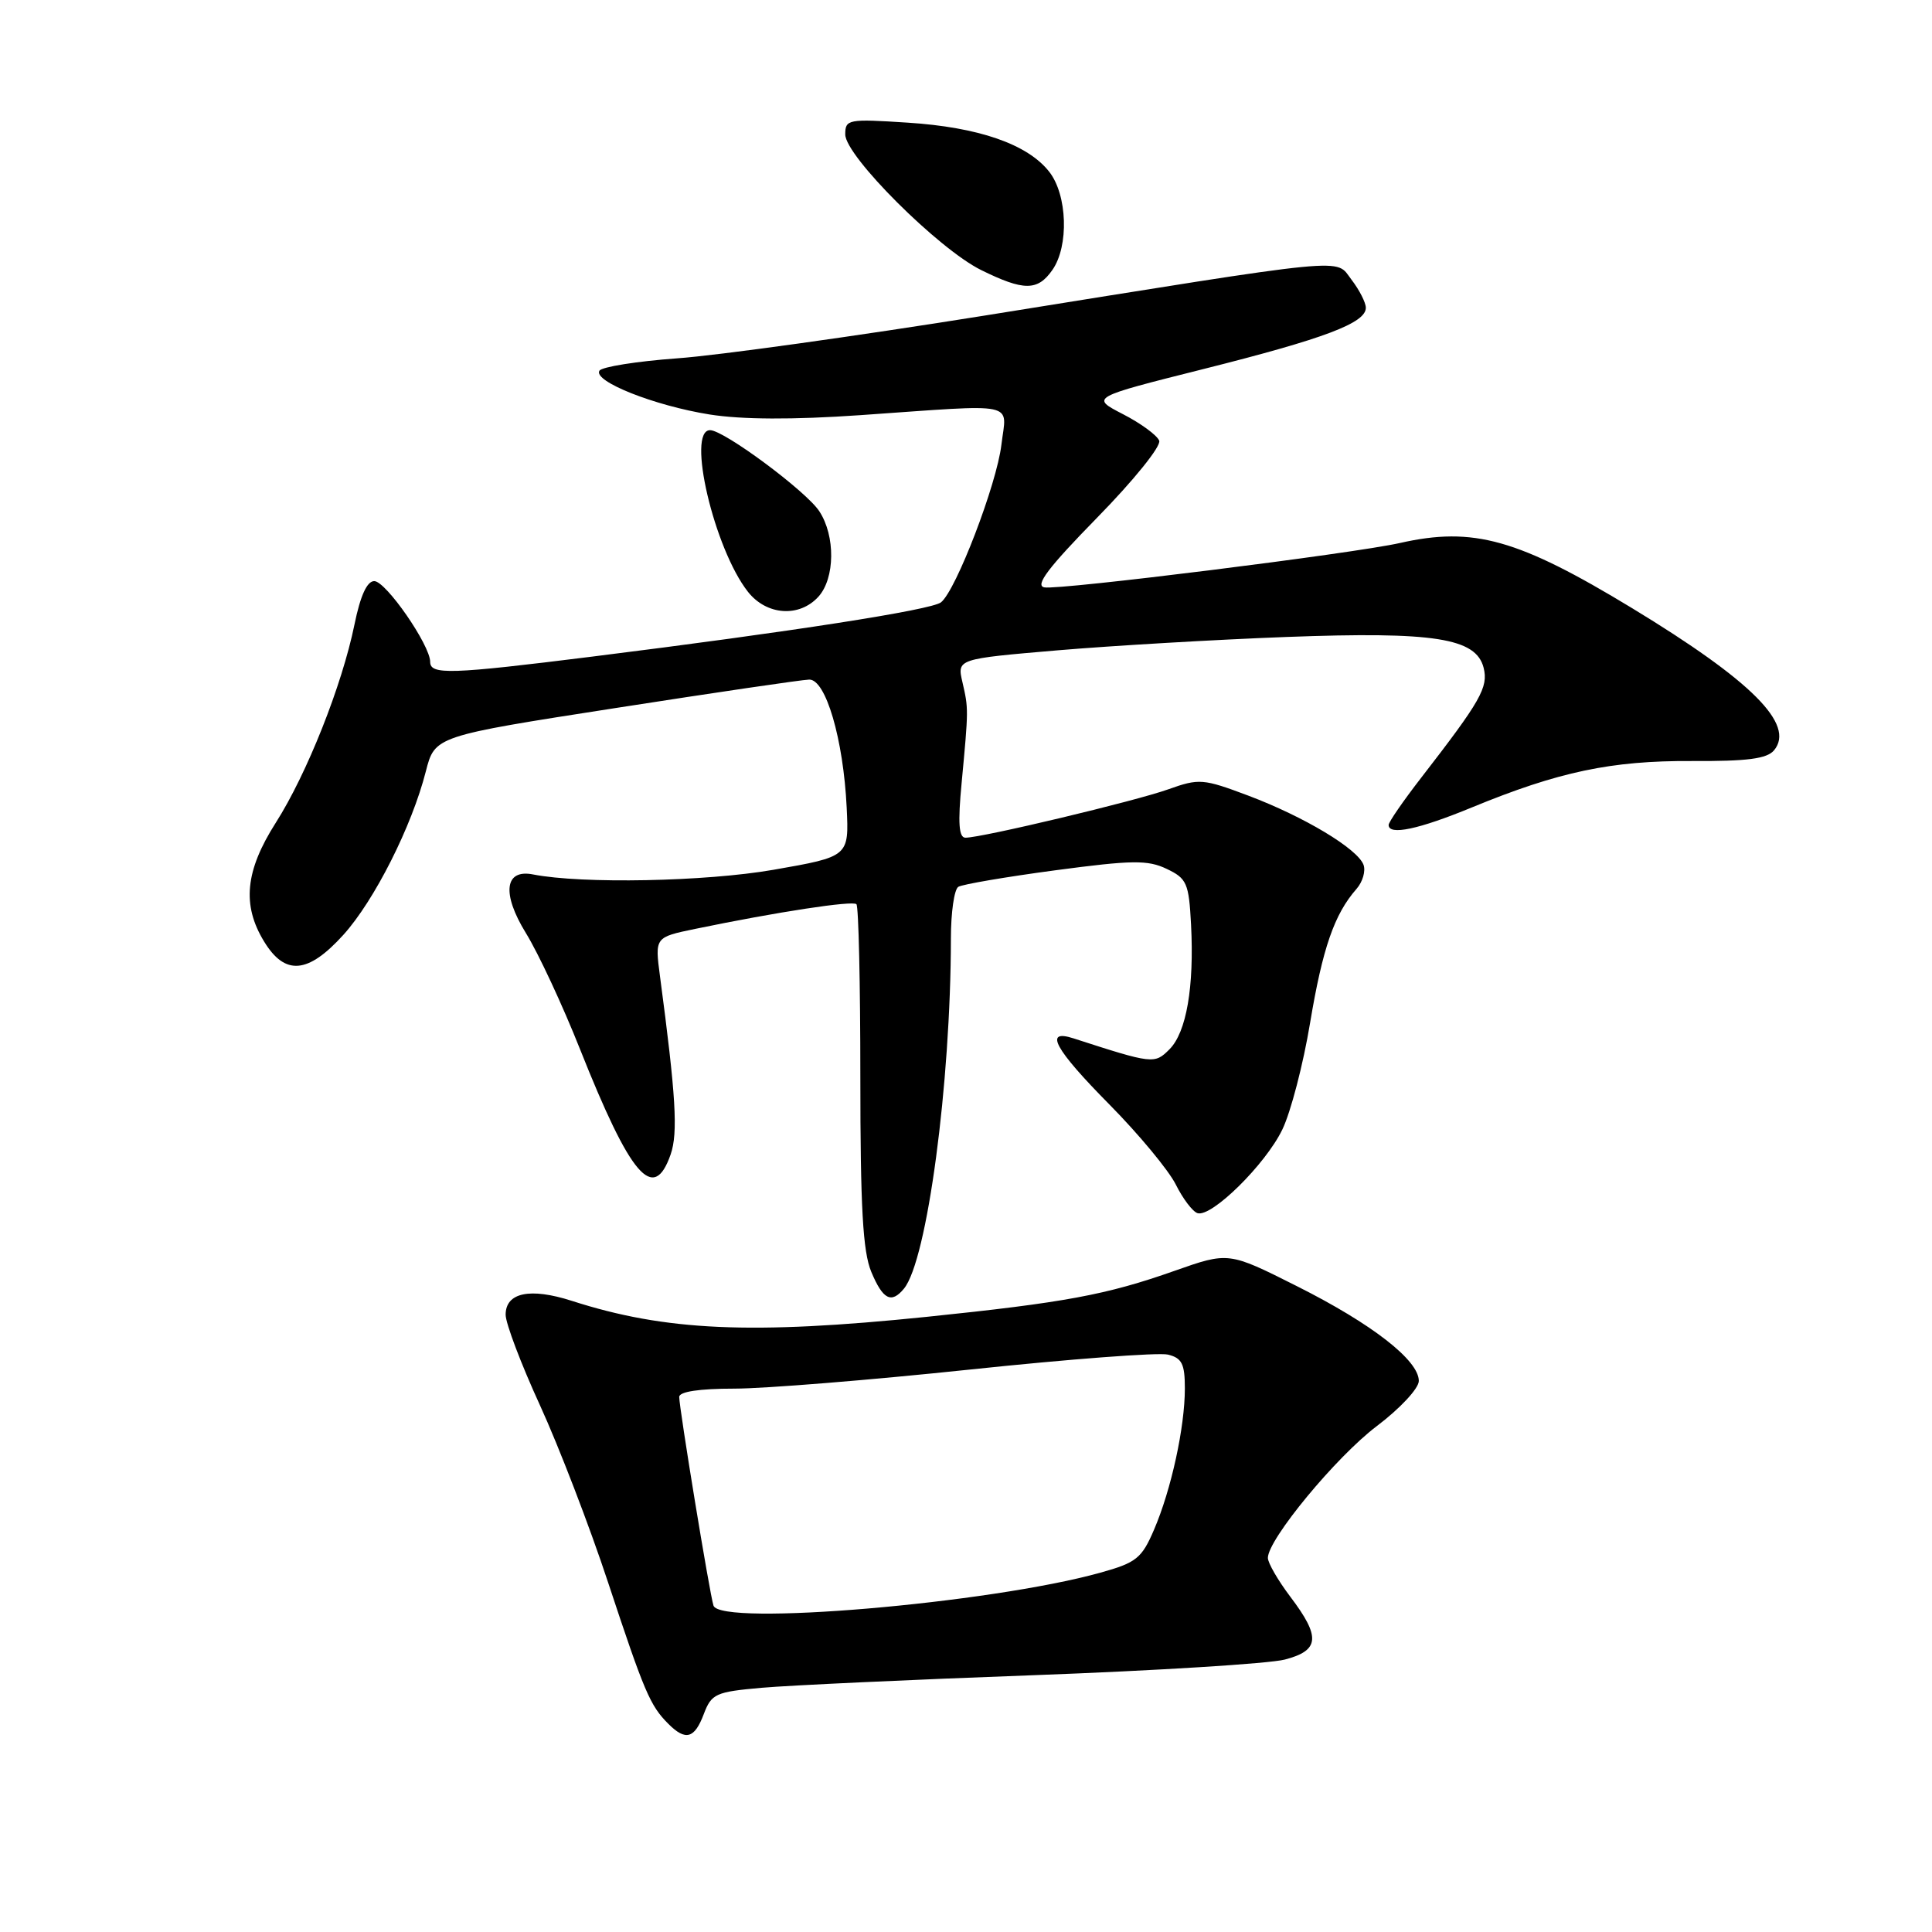 <?xml version="1.0" encoding="UTF-8" standalone="no"?>
<!DOCTYPE svg PUBLIC "-//W3C//DTD SVG 1.1//EN" "http://www.w3.org/Graphics/SVG/1.1/DTD/svg11.dtd" >
<svg xmlns="http://www.w3.org/2000/svg" xmlns:xlink="http://www.w3.org/1999/xlink" version="1.1" viewBox="0 0 256 256">
 <g >
 <path fill="currentColor"
d=" M 93.26 227.11 C 94.28 224.43 94.82 224.18 100.93 223.64 C 104.54 223.32 120.78 222.56 137.00 221.97 C 153.22 221.37 168.19 220.44 170.25 219.90 C 174.86 218.69 175.02 216.92 170.97 211.57 C 169.34 209.41 168.00 207.10 168.00 206.43 C 168.00 203.98 177.05 193.03 182.44 188.96 C 185.52 186.63 188.00 183.97 188.00 182.98 C 188.00 180.24 181.80 175.42 171.84 170.42 C 162.79 165.87 162.79 165.87 155.64 168.39 C 146.61 171.58 141.08 172.60 122.78 174.49 C 99.57 176.87 88.15 176.36 75.77 172.37 C 70.23 170.59 67.00 171.27 67.00 174.21 C 67.00 175.35 69.05 180.76 71.55 186.21 C 74.05 191.67 78.12 202.24 80.58 209.70 C 85.40 224.27 86.14 226.00 88.56 228.42 C 90.85 230.71 92.03 230.38 93.26 227.11 Z  M 119.78 170.75 C 122.85 167.02 125.98 143.59 126.00 124.31 C 126.00 120.90 126.44 117.85 126.98 117.51 C 127.52 117.18 133.30 116.19 139.82 115.32 C 150.02 113.96 152.08 113.93 154.59 115.13 C 157.26 116.40 157.53 117.01 157.82 122.51 C 158.25 130.76 157.21 136.79 154.96 139.04 C 152.98 141.02 152.76 140.99 142.25 137.59 C 138.26 136.30 139.72 138.99 147.04 146.39 C 150.90 150.30 154.84 155.05 155.79 156.94 C 156.73 158.83 158.03 160.55 158.68 160.75 C 160.54 161.33 167.68 154.30 169.91 149.68 C 171.03 147.38 172.69 141.00 173.60 135.50 C 175.25 125.64 176.80 121.14 179.74 117.79 C 180.57 116.85 180.98 115.40 180.67 114.58 C 179.85 112.44 172.79 108.21 165.42 105.43 C 159.41 103.17 158.89 103.13 154.80 104.59 C 150.44 106.15 130.11 111.00 127.93 111.00 C 127.05 111.00 126.91 109.08 127.42 103.75 C 128.34 93.94 128.34 93.92 127.53 90.40 C 126.81 87.31 126.81 87.31 140.16 86.17 C 147.50 85.55 161.15 84.75 170.50 84.40 C 190.07 83.67 195.59 84.54 196.59 88.49 C 197.23 91.07 196.21 92.86 188.31 103.06 C 185.94 106.12 184.00 108.93 184.00 109.31 C 184.00 110.74 187.97 109.90 195.05 106.98 C 206.51 102.26 213.50 100.78 224.17 100.84 C 231.53 100.88 234.13 100.54 235.07 99.42 C 237.90 96.00 232.15 90.24 216.27 80.59 C 201.14 71.41 195.24 69.75 185.50 71.95 C 179.36 73.34 140.35 78.21 138.38 77.83 C 137.10 77.59 138.89 75.22 145.37 68.60 C 150.23 63.64 153.88 59.12 153.60 58.39 C 153.32 57.68 151.16 56.09 148.80 54.88 C 144.50 52.66 144.50 52.66 159.50 48.89 C 175.54 44.86 181.01 42.79 180.98 40.77 C 180.97 40.07 180.11 38.40 179.08 37.06 C 176.87 34.18 179.83 33.89 130.50 41.81 C 113.45 44.54 95.11 47.10 89.75 47.48 C 84.39 47.87 79.74 48.61 79.43 49.12 C 78.56 50.52 86.70 53.75 94.02 54.92 C 98.32 55.60 105.05 55.63 114.00 55.01 C 135.25 53.53 133.38 53.14 132.69 58.94 C 132.07 64.17 126.69 78.21 124.69 79.81 C 123.43 80.82 104.85 83.71 78.50 87.00 C 59.62 89.36 57.00 89.44 57.00 87.70 C 57.00 85.48 51.13 77.00 49.59 77.00 C 48.63 77.00 47.75 78.93 46.97 82.75 C 45.32 90.82 40.66 102.56 36.54 109.02 C 32.49 115.38 32.04 119.92 34.99 124.75 C 37.77 129.31 40.81 129.05 45.50 123.87 C 49.61 119.32 54.57 109.49 56.42 102.23 C 57.62 97.54 57.62 97.54 81.56 93.82 C 94.73 91.77 106.27 90.07 107.22 90.05 C 109.42 89.99 111.75 97.94 112.19 107.00 C 112.50 113.50 112.50 113.50 102.50 115.25 C 93.49 116.82 77.12 117.14 70.64 115.87 C 66.86 115.12 66.46 118.39 69.68 123.63 C 71.34 126.32 74.56 133.24 76.85 139.01 C 83.57 155.92 86.60 159.45 88.86 152.98 C 89.86 150.11 89.56 145.20 87.45 129.35 C 86.77 124.19 86.77 124.19 92.13 123.08 C 103.01 120.83 112.98 119.31 113.48 119.81 C 113.77 120.10 114.00 130.40 114.00 142.70 C 114.00 159.97 114.33 165.85 115.45 168.53 C 116.99 172.21 118.11 172.78 119.78 170.75 Z  M 108.45 79.06 C 110.65 76.62 110.71 71.01 108.56 67.74 C 106.82 65.08 95.93 57.00 94.09 57.00 C 90.94 57.00 94.62 72.71 99.11 78.42 C 101.58 81.55 105.92 81.85 108.45 79.06 Z  M 139.44 35.78 C 141.66 32.62 141.44 25.82 139.02 22.75 C 136.15 19.10 129.66 16.85 120.25 16.25 C 112.38 15.74 112.00 15.81 112.00 17.81 C 112.00 20.67 124.35 32.99 130.00 35.78 C 135.66 38.57 137.49 38.57 139.44 35.78 Z  M 94.54 212.75 C 94.03 211.19 90.00 186.60 90.00 185.10 C 90.00 184.40 92.66 184.00 97.30 184.00 C 101.31 184.00 115.37 182.86 128.55 181.47 C 141.72 180.08 153.51 179.19 154.75 179.49 C 156.61 179.94 157.00 180.72 157.00 183.97 C 157.00 189.11 155.20 197.37 152.92 202.68 C 151.29 206.49 150.58 207.06 145.80 208.39 C 131.09 212.48 95.42 215.51 94.54 212.75 Z "/>
</g>
</svg>